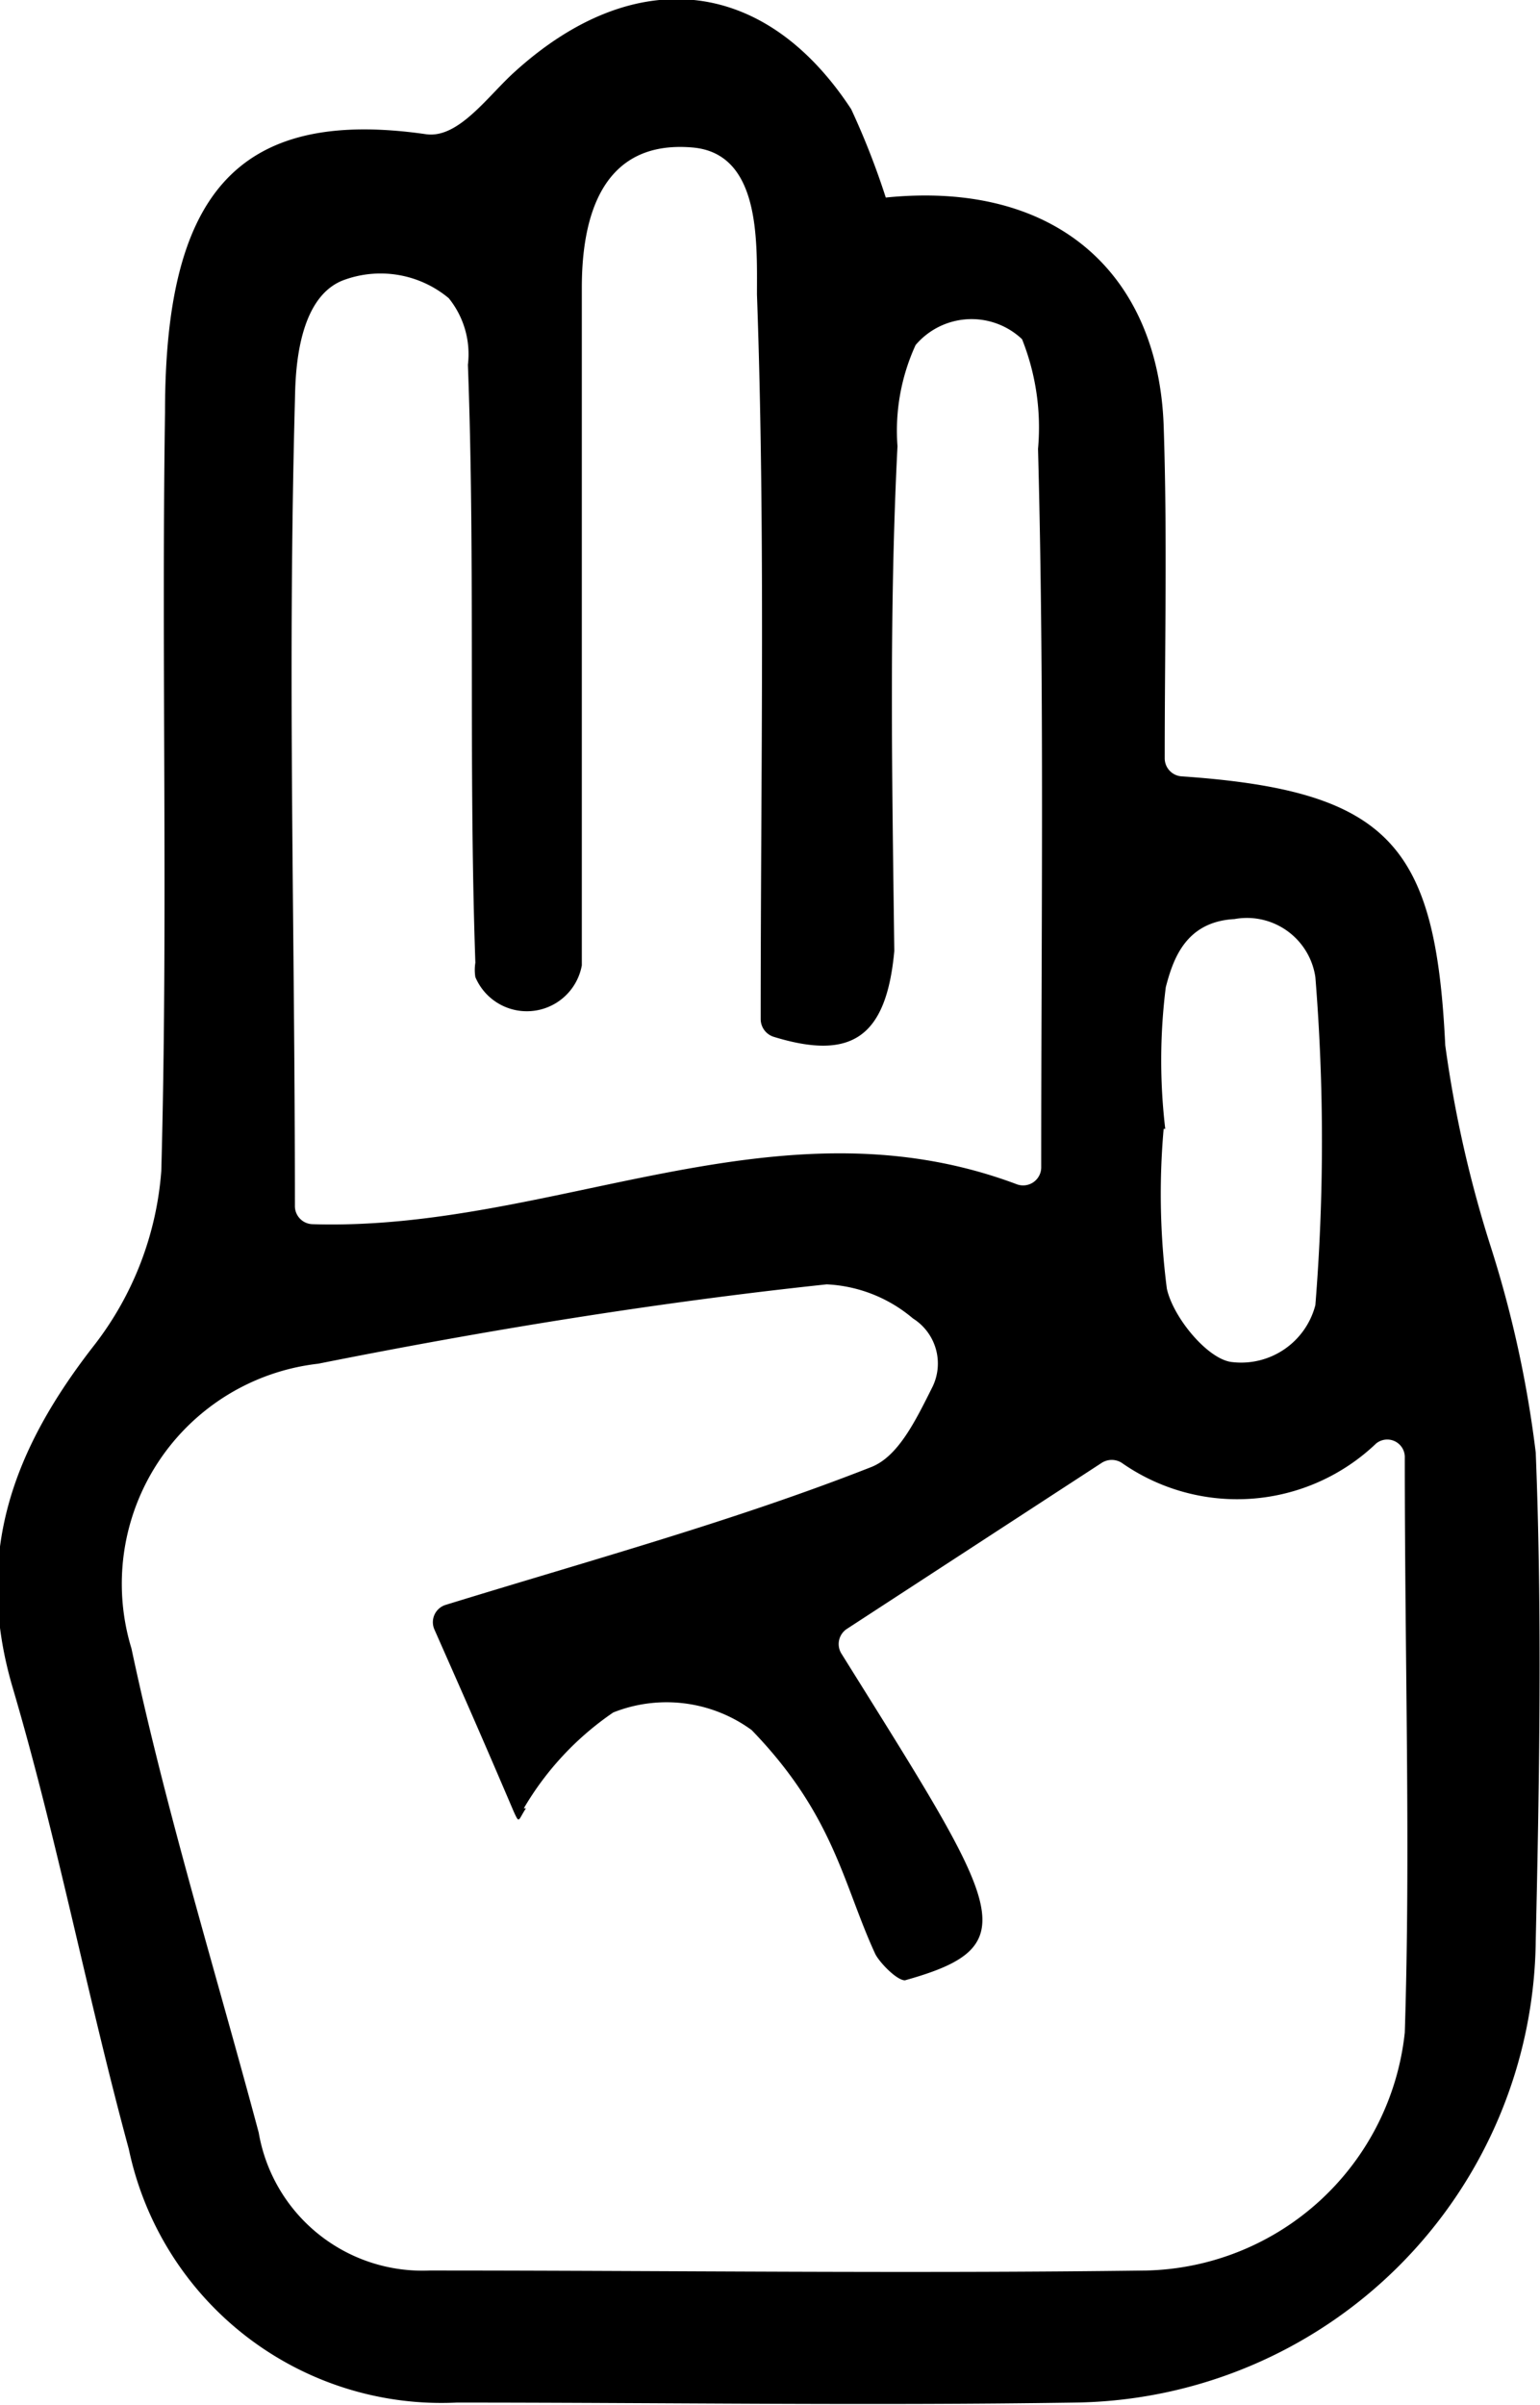 <svg id="Layer_1" data-name="Layer 1" xmlns="http://www.w3.org/2000/svg" viewBox="0 0 28.93 45.16"><path d="M58.35,42.53a.34.34,0,0,0,.32.34c3.93.27,4.77,1.31,4.95,5.05a22.38,22.38,0,0,0,.86,3.8,21.05,21.05,0,0,1,.84,3.85c.12,3,.07,6.11,0,9.16a8.77,8.77,0,0,1-8.67,8.68c-3.86.06-7.73,0-11.6,0a6,6,0,0,1-6.16-4.76c-.78-2.87-1.34-5.81-2.18-8.66-.74-2.51,0-4.48,1.54-6.45a6.08,6.08,0,0,0,1.25-3.26c.13-4.75,0-9.5.07-14.25,0-4,1.28-5.74,4.9-5.22.62.09,1.17-.73,1.69-1.19,2.22-2,4.66-1.78,6.3.72A14.43,14.43,0,0,1,53.11,32c3.26-.33,5.12,1.49,5.22,4.28C58.4,38.33,58.35,40.38,58.35,42.53Zm-12,19.72c-.15.23-.12.3-.23.06-.67-1.57-1-2.31-1.49-3.42a.34.34,0,0,1,.21-.46c2.76-.85,5.43-1.58,8-2.59.5-.2.82-.85,1.14-1.49a1,1,0,0,0-.36-1.3A2.7,2.7,0,0,0,52,52.41c-3.2.34-6.39.86-9.55,1.49a4.16,4.16,0,0,0-3.51,5.35c.65,3.06,1.58,6.06,2.39,9.09a3.12,3.12,0,0,0,3.21,2.59c4.49,0,9,.06,13.47,0a5,5,0,0,0,4.85-4.47c.11-3.43,0-6.87,0-10.79a.33.33,0,0,0-.54-.27,3.78,3.78,0,0,1-4.78.36.35.35,0,0,0-.37,0l-4.79,3.12a.34.34,0,0,0-.1.47c3,4.81,3.52,5.48,1.19,6.13-.16,0-.49-.35-.56-.5-.6-1.3-.77-2.6-2.32-4.2a2.71,2.71,0,0,0-2.6-.33A5.61,5.61,0,0,0,46.31,62.25ZM51,47.76a.35.35,0,0,1-.24-.33c0-4.65.09-9.13-.07-13.61,0-1,.07-2.65-1.21-2.76-1.73-.15-2.08,1.35-2.08,2.63,0,4.24,0,8.49,0,12.73v0a1.05,1.05,0,0,1-2,.22.84.84,0,0,1,0-.27c-.13-3.74,0-7.49-.14-11.23a1.67,1.67,0,0,0-.36-1.25,2,2,0,0,0-2-.33c-.88.36-.88,1.85-.89,2.26-.14,5.28,0,9.79,0,15.11a.34.34,0,0,0,.33.35c4.52.14,8.7-2.45,13.23-.75a.34.34,0,0,0,.46-.31c0-4.55.06-9-.06-13.5a4.48,4.48,0,0,0-.3-2.06,1.38,1.38,0,0,0-2,.11,3.86,3.86,0,0,0-.34,1.9c-.16,3.15-.1,6.32-.06,9.48C53.12,47.78,52.46,48.21,51,47.76Zm7.33,1.73a13.9,13.9,0,0,0,.06,3c.12.55.78,1.34,1.23,1.38a1.44,1.44,0,0,0,1.56-1.07,38.39,38.39,0,0,0,0-6.16,1.3,1.3,0,0,0-1.52-1.09c-.91.05-1.15.74-1.29,1.28A11,11,0,0,0,58.36,49.49Z" transform="translate(-36.47 -28.29)"/></svg>